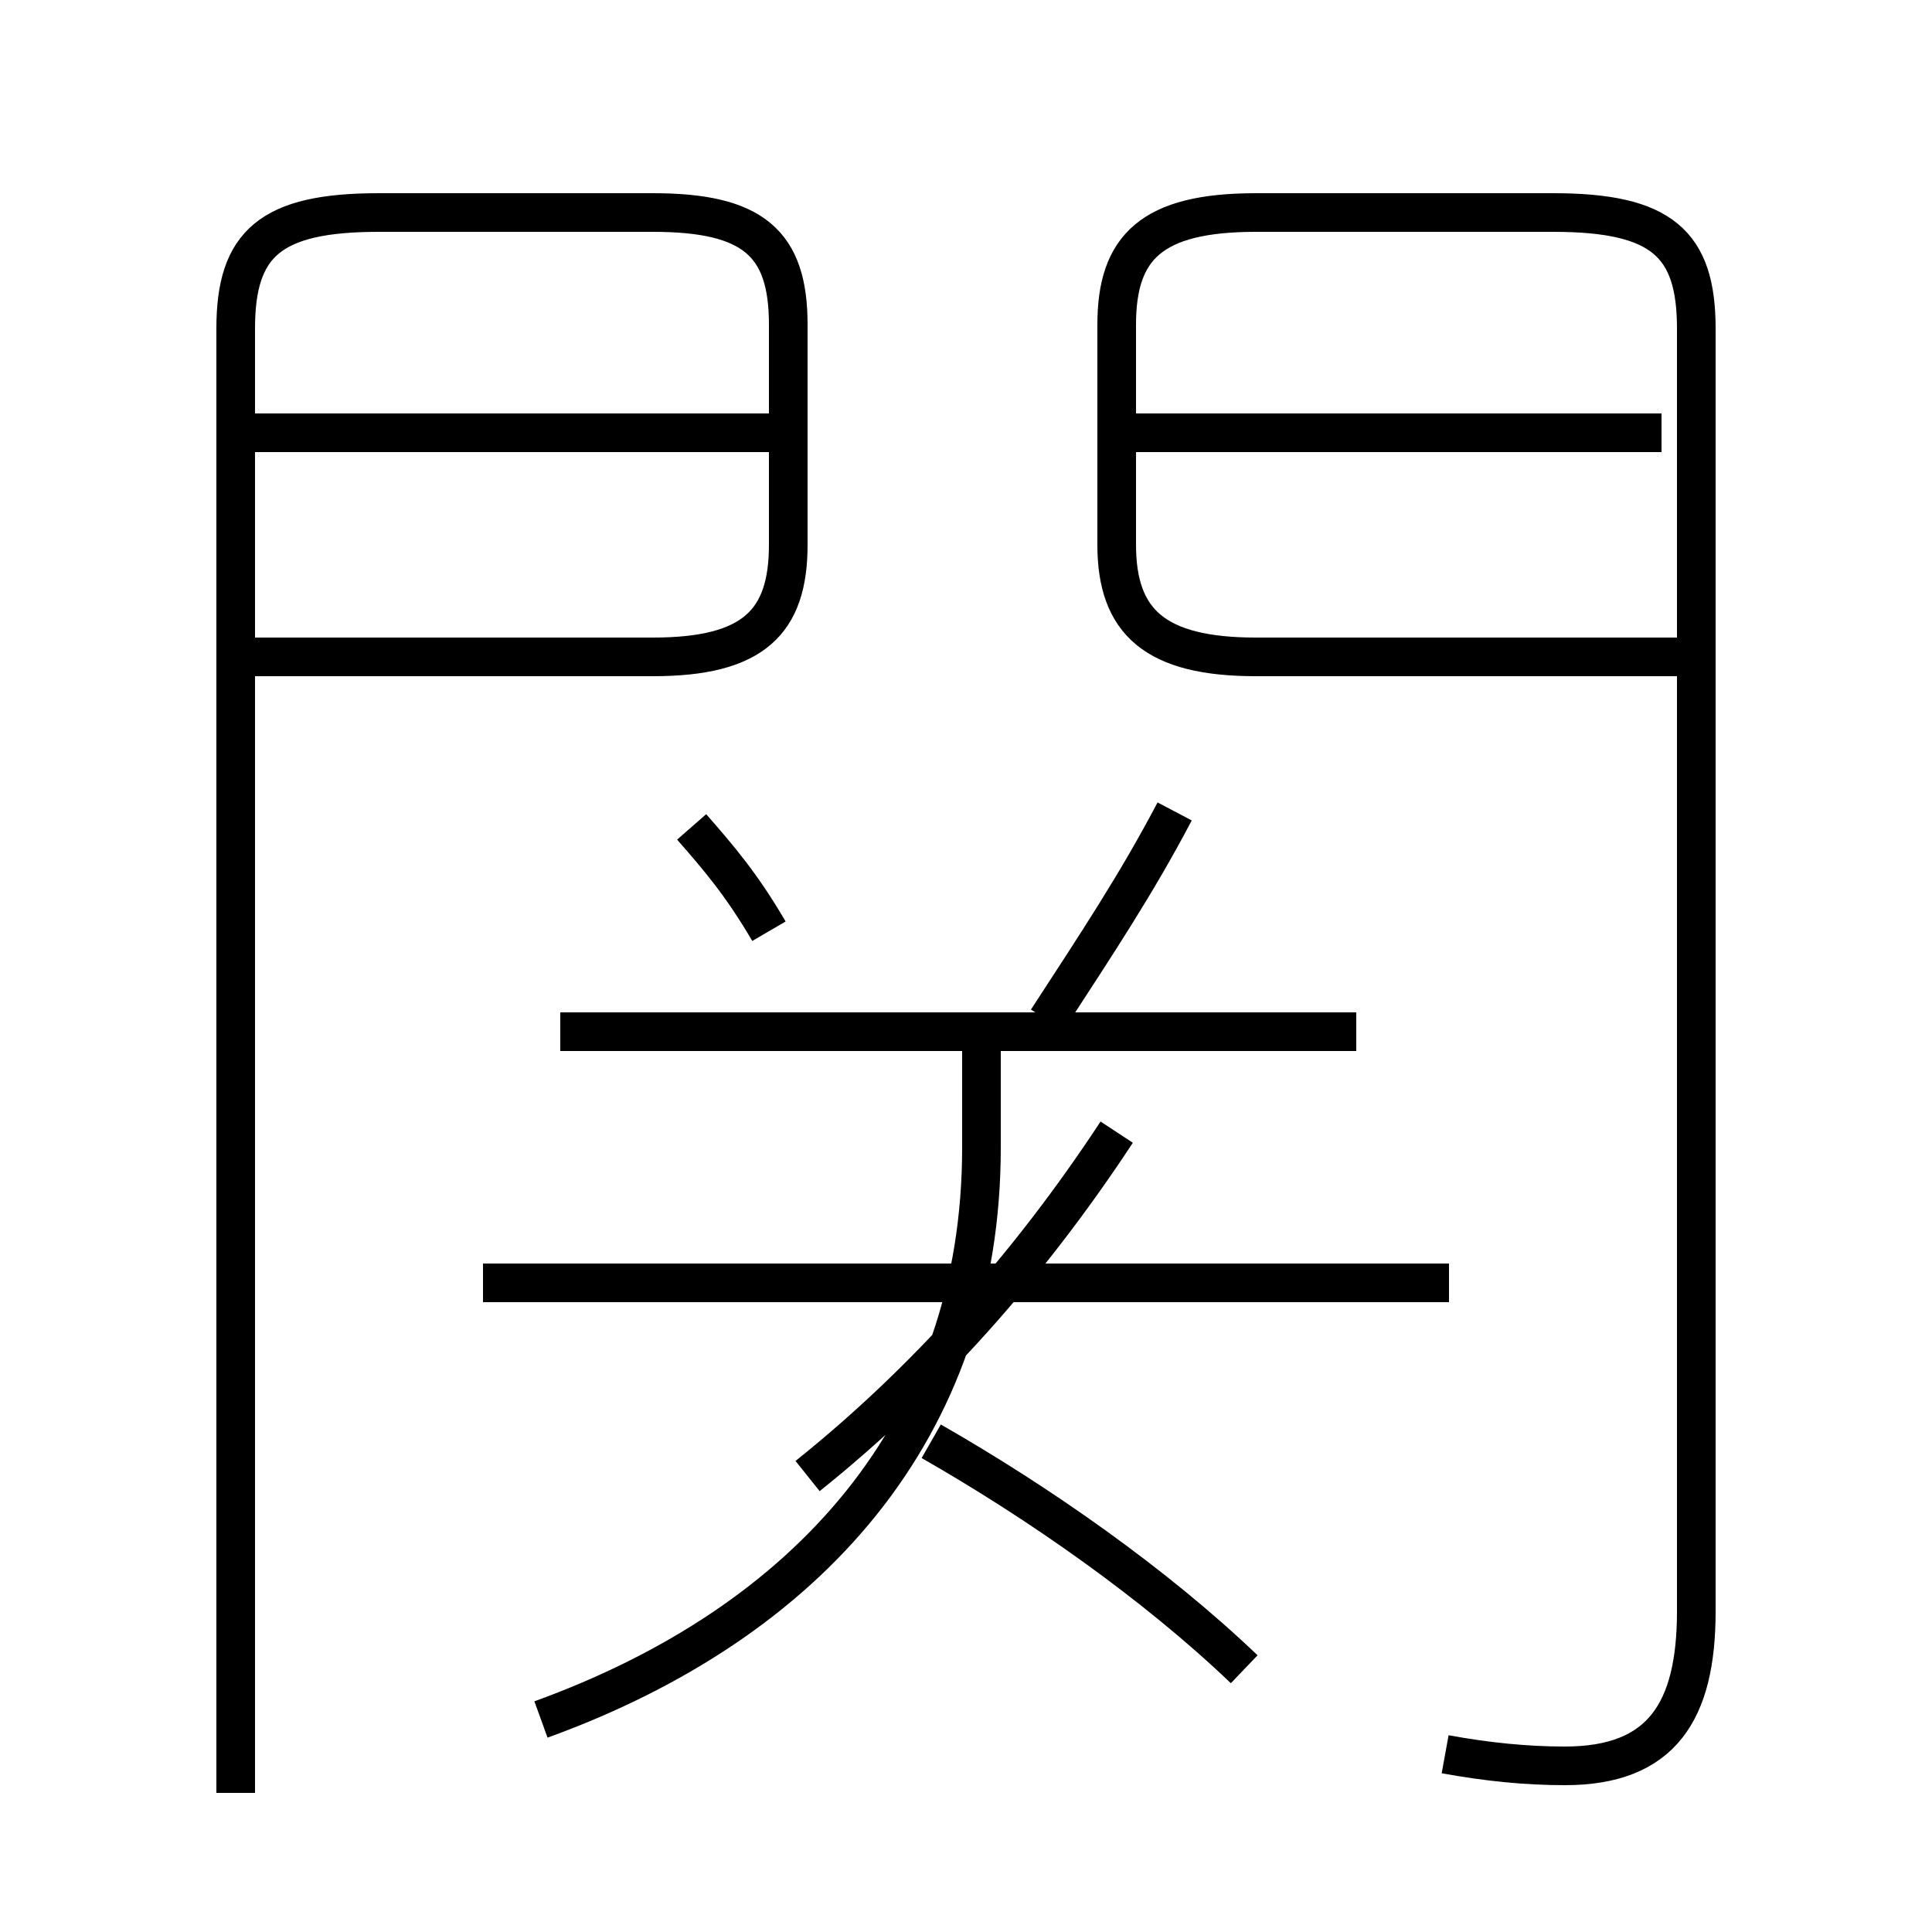 <?xml version='1.0' encoding='utf8'?>
<svg viewBox="0.0 -6.0 50.0 50.0" version="1.1" xmlns="http://www.w3.org/2000/svg">
<rect x="0.0" y="-6.0" width="50.0" height="50.0" fill="#808080" stroke="none"/>
<rect x="-1000" y="-1000" width="2000" height="2000" stroke="white" fill="white"/>
<g style="fill:white;stroke:#000000;  stroke-width:1">
<path d="M 37.4 1.4 C 38.5 1.6 39.5 1.7 40.5 1.7 C 43.0 1.7 43.9 0.3 43.9 -2.3 L 43.9 -35.5 C 43.9 -37.7 43.0 -38.5 40.2 -38.5 L 32.5 -38.5 C 29.8 -38.5 28.9 -37.6 28.9 -35.6 L 28.9 -29.9 C 28.9 -27.9 29.9 -27.0 32.5 -27.0 L 43.5 -27.0 M 14.0 0.5 C 20.9 -2.0 25.4 -7.0 25.4 -14.3 L 25.4 -16.9 M 32.2 -0.8 C 29.9 -3.0 26.9 -5.1 24.1 -6.7 M 37.5 -10.8 L 12.5 -10.8 M 20.9 -5.8 C 23.9 -8.2 26.6 -11.2 28.9 -14.7 M 19.9 -19.9 C 19.2 -21.1 18.6 -21.8 17.9 -22.6 M 6.1 2.4 L 6.1 -35.5 C 6.1 -37.7 7.0 -38.5 9.8 -38.5 L 16.9 -38.5 C 19.5 -38.5 20.4 -37.7 20.4 -35.6 L 20.4 -29.9 C 20.4 -27.9 19.5 -27.0 16.9 -27.0 L 6.2 -27.0 M 35.1 -17.3 L 14.5 -17.3 M 19.9 -32.8 L 6.2 -32.8 M 27.1 -17.6 C 28.4 -19.6 29.4 -21.1 30.4 -23.0 M 43.0 -32.8 L 29.4 -32.8" transform="translate(0.0, 38.0)" />
</g>
</svg>